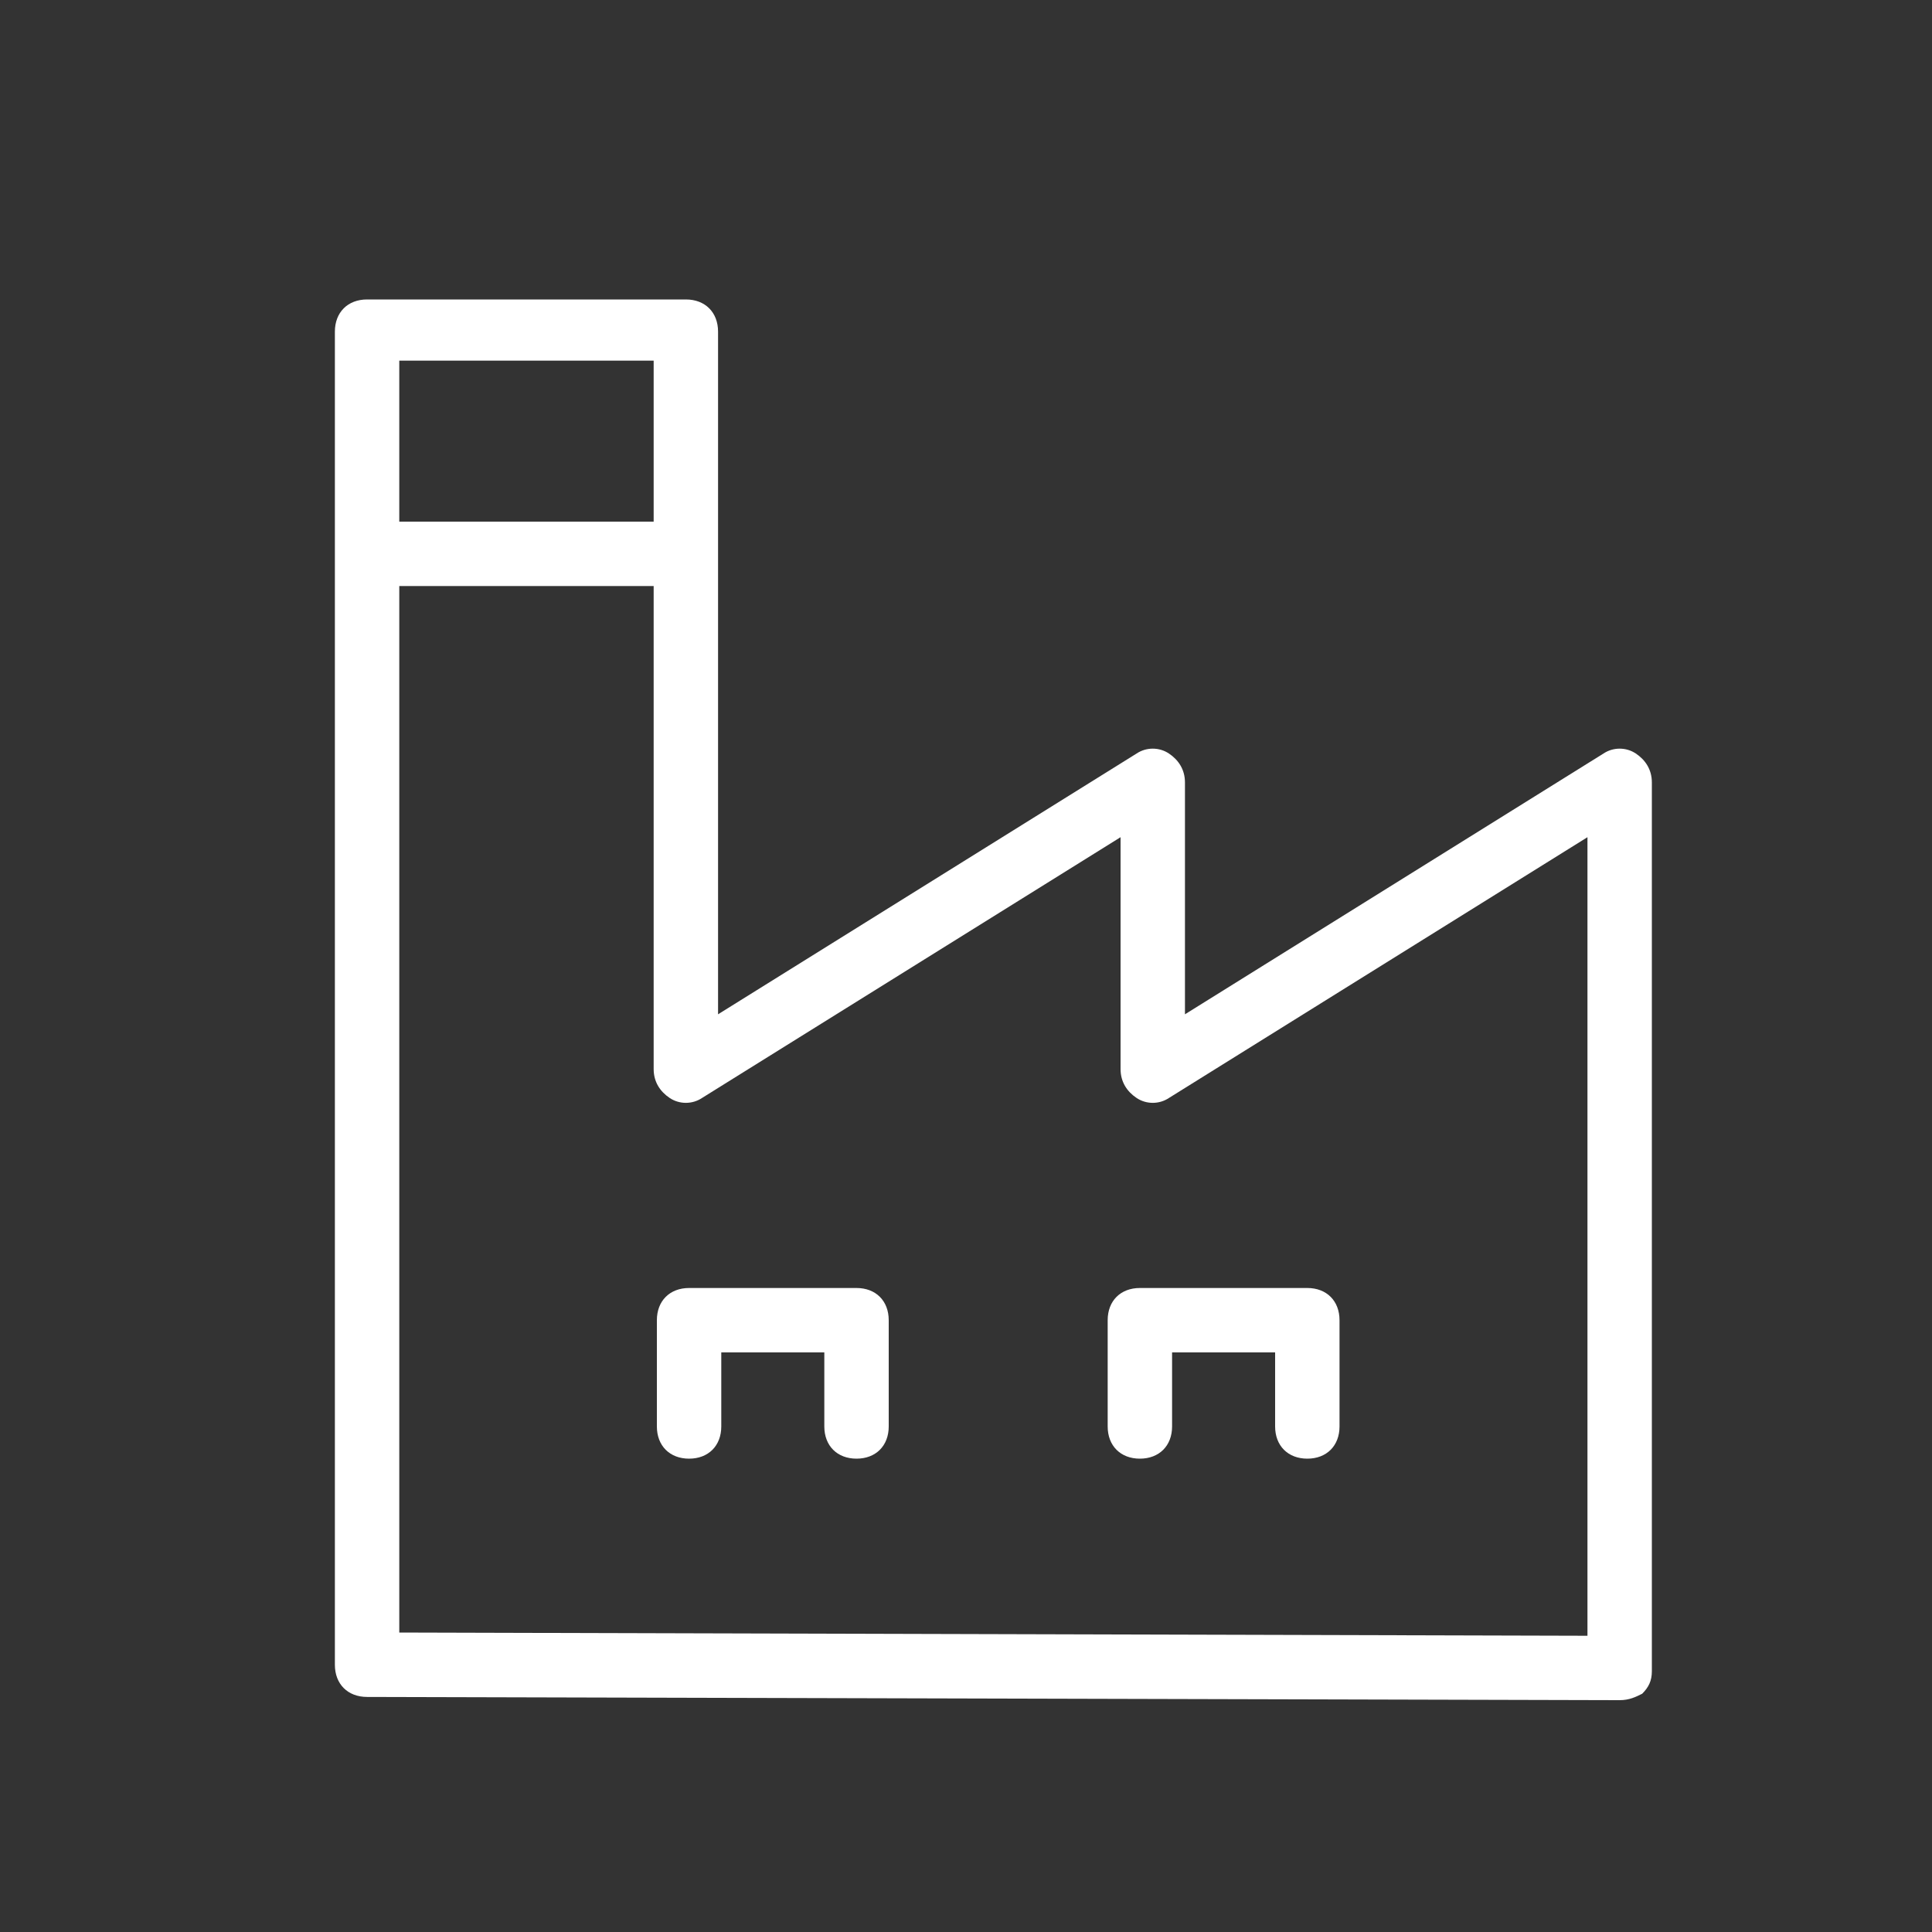 <?xml version="1.0" encoding="utf-8"?>
<!-- Generator: Adobe Illustrator 19.2.0, SVG Export Plug-In . SVG Version: 6.00 Build 0)  -->
<svg version="1.1" id="Layer_1" xmlns="http://www.w3.org/2000/svg" xmlns:xlink="http://www.w3.org/1999/xlink" x="0px" y="0px"
	 viewBox="0 0 60 60" style="enable-background:new 0 0 60 60;" xml:space="preserve">
<rect x="0" y="0" width="60" height="60" fill="#333333" stroke="none"/>
<style type="text/css">
	.st0{fill:#fff;}
</style>
<title>sector icons</title>
<g>
	<path class="st0" d="M50.8,23.4c-0.3-0.2-0.7-0.2-1,0l-13,8.1v-7.2c0-0.4-0.2-0.7-0.5-0.9c-0.3-0.2-0.7-0.2-1,0l-13,8.1V10.3
		c0-0.6-0.4-1-1-1h-9.9c-0.6,0-1,0.4-1,1v41.4c0,0.6,0.4,1,1,1l38.9,0.1c0.3,0,0.5-0.1,0.7-0.2c0.2-0.2,0.3-0.4,0.3-0.7V24.3
		C51.3,23.9,51.1,23.6,50.8,23.4z M20.3,11.2v5h-7.9c0-1.1,0-5,0-5H20.3z M49.3,50.8l-36.9-0.1c0,0,0-23,0-32.5h7.9v15
		c0,0.4,0.2,0.7,0.5,0.9c0.3,0.2,0.7,0.2,1,0l13-8.1v7.2c0,0.4,0.2,0.7,0.5,0.9c0.3,0.2,0.7,0.2,1,0l13-8.1V50.8z"/>
	<path class="st0" d="M26.6,40h-5.2c-0.6,0-1,0.4-1,1v3.3c0,0.6,0.4,1,1,1c0.6,0,1-0.4,1-1V42h3.2v2.3c0,0.6,0.4,1,1,1
		c0.6,0,1-0.4,1-1V41C27.6,40.4,27.2,40,26.6,40z"/>
	<path class="st0" d="M34.4,41v3.3c0,0.6,0.4,1,1,1c0.6,0,1-0.4,1-1V42h3.2v2.3c0,0.6,0.4,1,1,1c0.6,0,1-0.4,1-1V41c0-0.6-0.4-1-1-1
		h-5.2C34.8,40,34.4,40.4,34.4,41z"/>
</g>
</svg>
